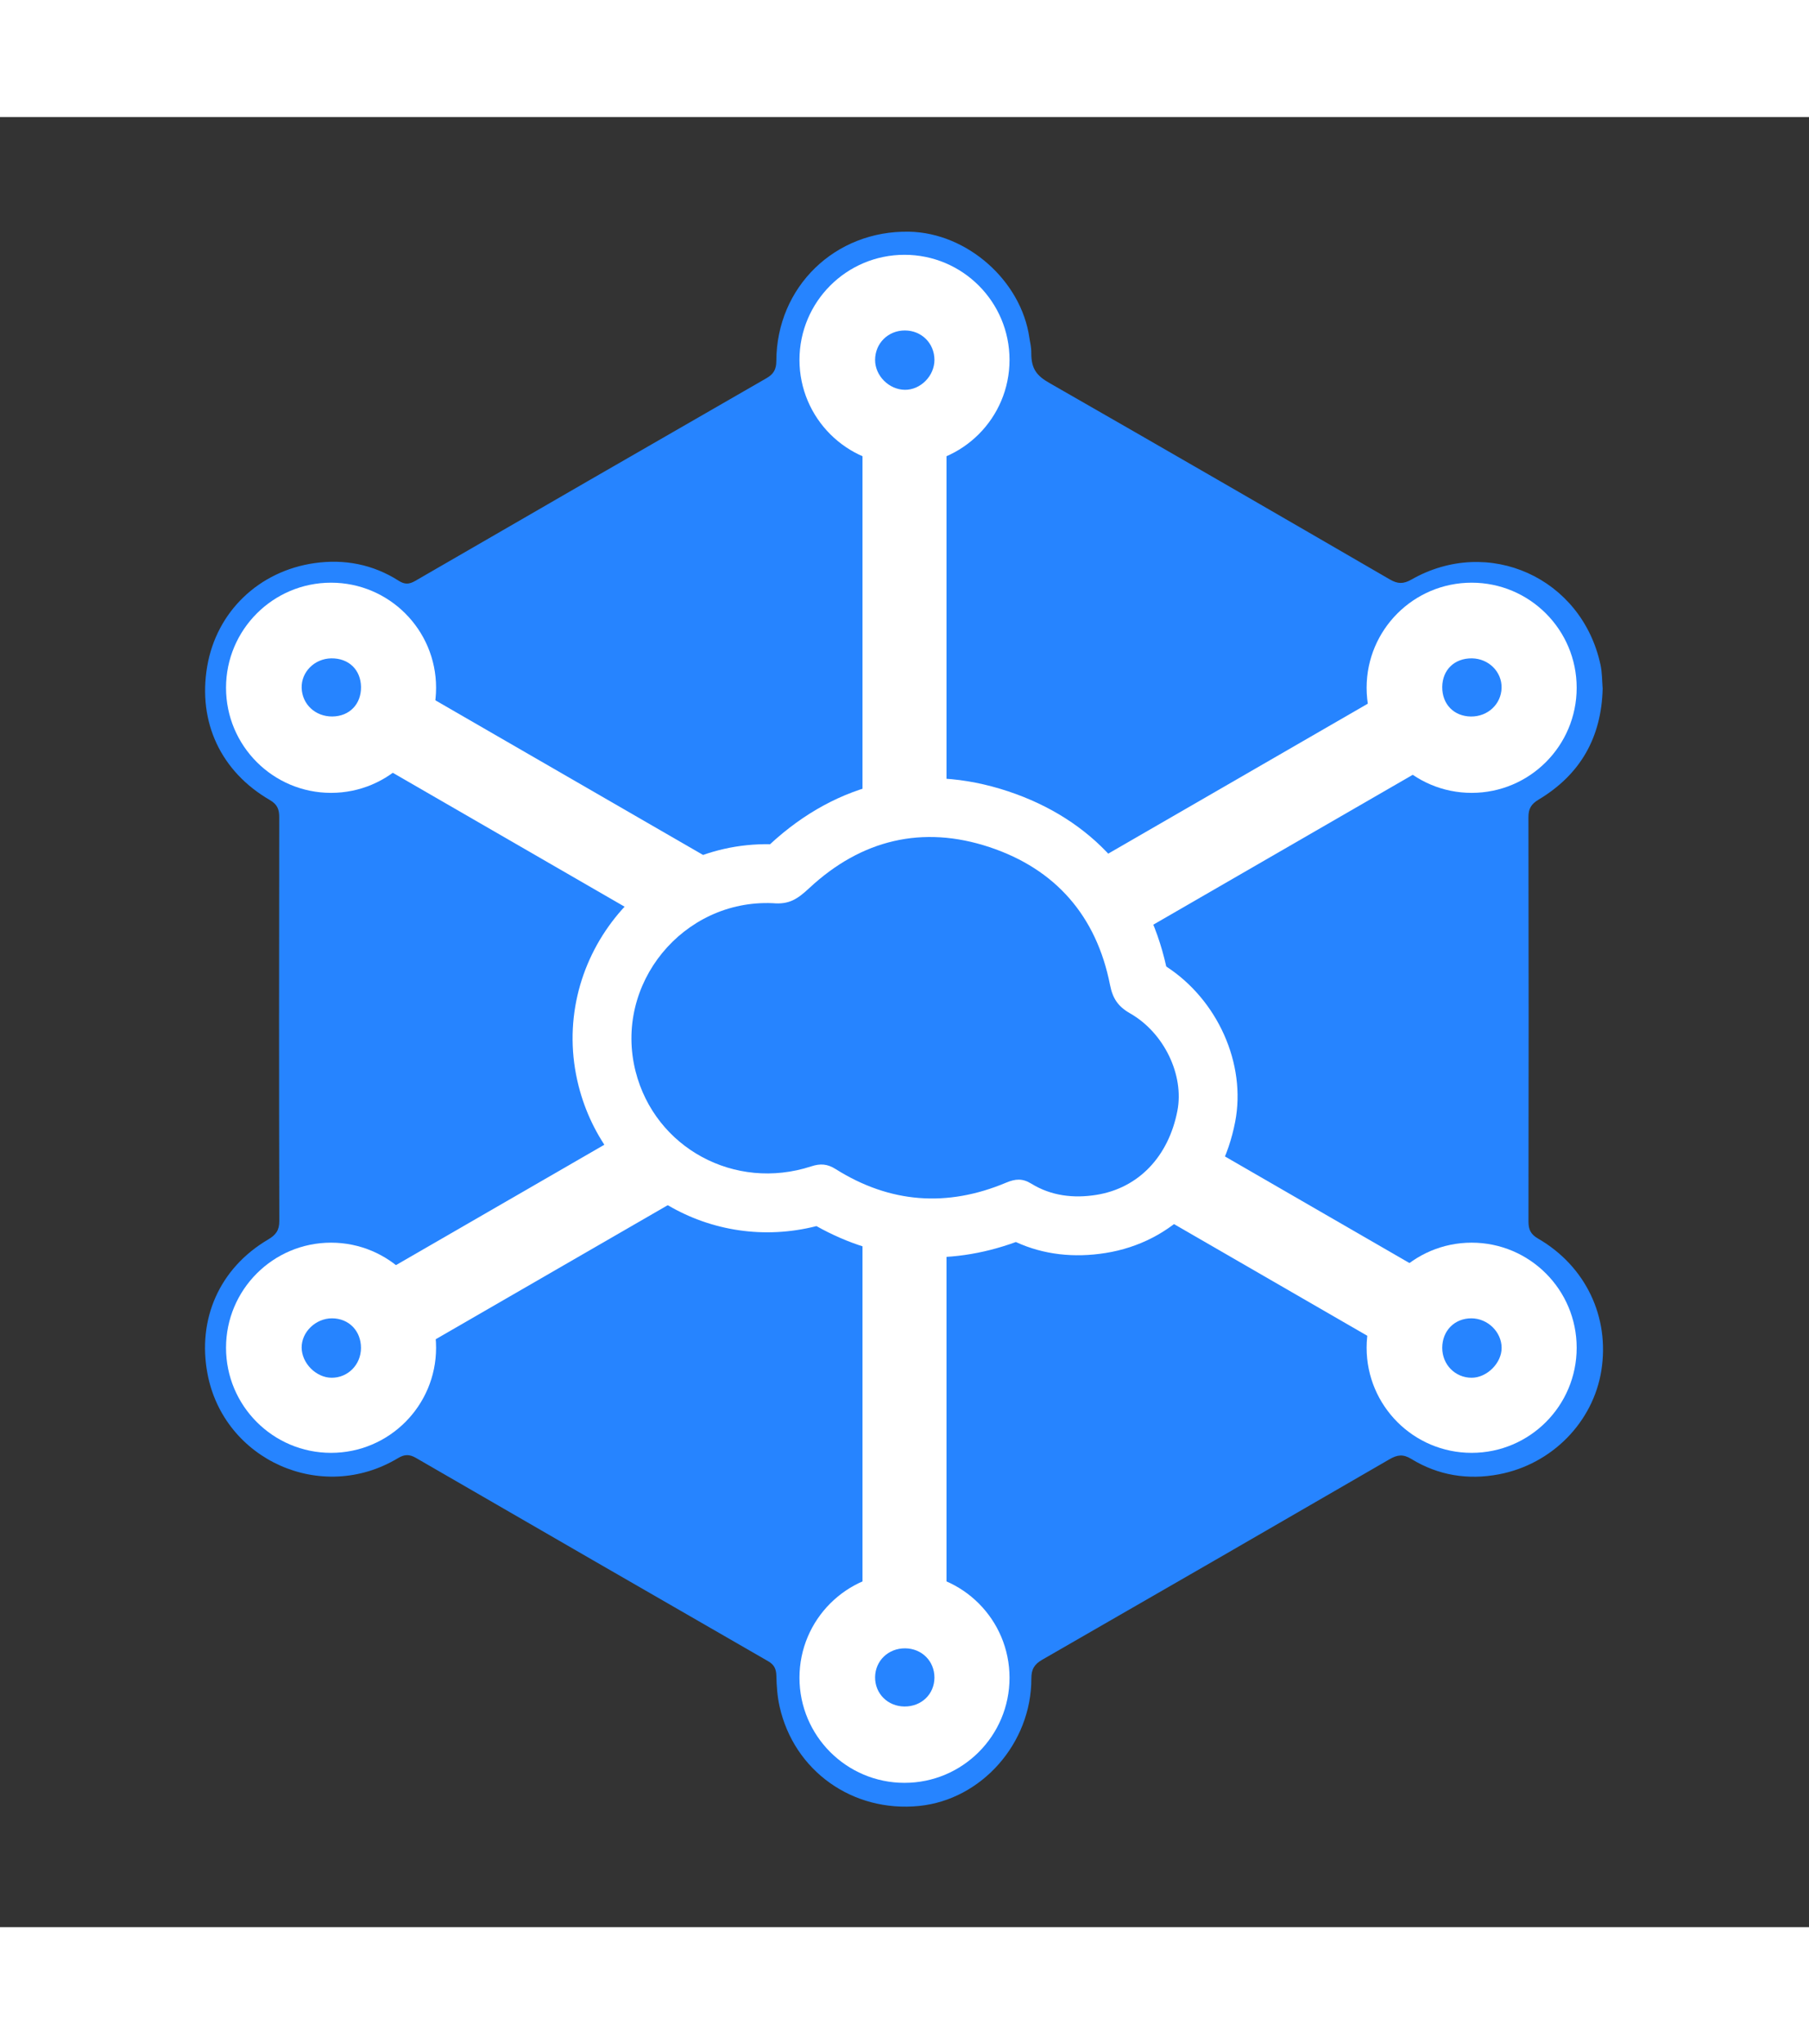 <?xml version="1.0" encoding="UTF-8" standalone="no"?>
<svg width="232px" height="262px" viewBox="-34 -19 300 300" version="1.1" xmlns="http://www.w3.org/2000/svg" xmlns:xlink="http://www.w3.org/1999/xlink">
    <rect x="-34" y="-19" width="300" height="300" fill="#333333" stroke="none"/>
    <title>Storj</title>
    <defs></defs>
    <g id="Page-1" stroke="none" stroke-width="1" fill="none" fill-rule="evenodd">
        <g id="Storj">
            <g id="rotate">
                <path d="M231.782,75.737 C231.571,83.915 228.021,90.009 221.171,94.117 C219.908,94.873 219.468,95.642 219.472,97.083 C219.515,119.391 219.513,141.702 219.478,164.005 C219.476,165.344 219.817,166.154 221.046,166.865 C228.973,171.442 232.983,179.892 231.559,188.771 C230.194,197.281 223.391,204.273 214.58,205.947 C209.471,206.921 204.522,206.144 200.044,203.398 C198.681,202.562 197.719,202.708 196.44,203.448 C177.261,214.556 158.062,225.636 138.843,236.675 C137.528,237.429 137.035,238.262 137.037,239.795 C137.058,250.529 128.774,259.871 118.424,260.91 C107.403,262.021 97.658,255.098 95.277,244.399 C94.912,242.755 94.789,241.038 94.751,239.352 C94.724,238.214 94.406,237.514 93.393,236.926 C73.906,225.717 54.436,214.481 34.974,203.226 C33.92,202.614 33.092,202.611 32.03,203.252 C19.314,210.907 3.104,203.568 0.408,189.268 C-1.295,180.236 2.383,171.786 10.467,167.03 C11.745,166.277 12.323,165.516 12.32,163.954 C12.262,141.645 12.271,119.337 12.306,97.03 C12.307,95.689 11.959,94.898 10.732,94.185 C2.614,89.47 -1.204,81.278 0.355,72.08 C1.903,62.943 8.969,56.24 18.164,54.931 C23.094,54.23 27.846,55.128 32.112,57.851 C33.102,58.484 33.838,58.465 34.847,57.884 C54.252,46.654 73.672,35.457 93.108,24.285 C94.282,23.61 94.74,22.833 94.744,21.448 C94.777,9.161 104.484,-0.243 116.787,0.005 C126.375,0.197 135.346,8.111 136.708,17.573 C136.832,18.444 137.027,18.979 137.027,20.177 C137.027,22.8 137.993,23.913 140.036,25.08 C158.894,35.87 177.699,46.745 196.494,57.64 C197.784,58.389 198.724,58.421 200.067,57.658 C212.833,50.376 228.31,57.354 231.417,71.762 C231.708,73.102 231.68,74.512 231.782,75.737 Z" id="Background" fill="#2684FF"></path>
                <rect id="Rectangle" fill="#FFFFFF" x="109.033" y="26.126" width="13.934" height="209.009"></rect>
                <rect id="Rectangle-Copy" fill="#FFFFFF" transform="translate(116, 130.631) rotate(-300) translate(-116, -130.631) " x="109.033" y="26.126" width="13.934" height="209.009"></rect>
                <rect id="Rectangle-Copy-2" fill="#FFFFFF" transform="translate(116, 130.631) rotate(-240) translate(-116, -130.631) " x="109.033" y="26.126" width="13.934" height="209.009"></rect>
                <ellipse id="Oval" fill="#FFFFFF" cx="20.901" cy="75.592" rx="17.417" ry="17.417"></ellipse>
                <ellipse id="Oval-Copy-4" fill="#FFFFFF" cx="116" cy="21.249" rx="17.417" ry="17.417"></ellipse>
                <ellipse id="Oval-Copy-5" fill="#FFFFFF" cx="116" cy="239.664" rx="17.417" ry="17.417"></ellipse>
                <ellipse id="Oval-Copy" fill="#FFFFFF" cx="210.054" cy="75.592" rx="17.417" ry="17.417"></ellipse>
                <ellipse id="Oval-Copy-3" fill="#FFFFFF" cx="20.901" cy="184.973" rx="17.417" ry="17.417"></ellipse>
                <circle id="Oval-Copy-2" fill="#FFFFFF" cx="210.054" cy="184.973" r="17.417"></circle>
                <path d="M205.177,184.993 C205.176,182.154 207.218,180.088 210.015,180.096 C212.707,180.107 214.998,182.33 215.026,184.96 C215.055,187.491 212.606,189.939 210.053,189.943 C207.322,189.943 205.179,187.768 205.177,184.993 Z" id="Shape" fill="#2684FF"></path>
                <path d="M111.123,21.249 C111.134,18.498 113.278,16.375 116.051,16.372 C118.825,16.371 120.956,18.488 120.966,21.25 C120.973,23.898 118.662,26.238 116.059,26.207 C113.414,26.181 111.114,23.868 111.123,21.249 Z" id="Shape" fill="#2684FF"></path>
                <path d="M25.865,185.015 C25.855,187.784 23.692,189.965 20.976,189.943 C18.409,189.92 16.036,187.525 16.024,184.938 C16.009,182.357 18.358,180.096 21.053,180.096 C23.846,180.098 25.876,182.173 25.865,185.015 Z" id="Shape" fill="#2684FF"></path>
                <path d="M116.104,234.787 C118.874,234.806 120.979,236.914 120.965,239.655 C120.948,242.388 118.811,244.444 116.005,244.428 C113.221,244.412 111.092,242.288 111.123,239.557 C111.155,236.841 113.324,234.768 116.104,234.787 Z" id="Shape" fill="#2684FF"></path>
                <path d="M21.11,80.35 C18.304,80.376 16.109,78.331 16.026,75.618 C15.944,72.975 18.164,70.756 20.932,70.715 C23.82,70.673 25.828,72.598 25.869,75.447 C25.911,78.307 23.952,80.326 21.11,80.35 Z" id="Shape" fill="#2684FF"></path>
                <path d="M209.954,80.355 C207.117,80.333 205.15,78.313 205.177,75.451 C205.207,72.611 207.22,70.678 210.109,70.715 C212.878,70.753 215.083,72.953 215.018,75.609 C214.952,78.303 212.742,80.374 209.954,80.355 Z" id="Shape" fill="#2684FF"></path>
                <animateTransform
                    attributeType="xml"
                    attributeName="transform"
                    type="rotate"
                    from="0 116 131"
                    to="360 116 131"
                    dur="1.4s"
                    repeatCount="indefinite"
                />
            </g>
            <g id="cloud_border" transform="translate(60.613, 90.222)">
                <path d="M72.562,2.526 C86.469,7.144 95.621,17.311 98.796,31.567 C107.277,37.063 112.087,47.648 110.224,57.307 C108,68.837 99.901,77.277 88.711,79.05 C83.513,79.876 78.452,79.339 73.857,77.228 C62.553,81.338 51.246,80.454 40.785,74.588 C23.453,79.001 5.79,68.832 1.343,51.37 C-3.885,30.826 12.098,10.932 33.091,11.298 C44.336,0.91 58.168,-2.256 72.562,2.526 Z" fill="#FFFFFF"></path>
                <path d="M33.549,21.07 C18.684,20.407 7.1,34.445 10.795,48.964 C14.02,61.629 27.227,68.833 39.926,64.686 C41.424,64.196 42.582,64.263 43.966,65.135 C52.976,70.803 62.457,71.501 72.249,67.385 C73.774,66.747 74.944,66.647 76.419,67.556 C79.716,69.587 83.435,70.013 87.179,69.417 C94.212,68.303 99.183,63.045 100.647,55.46 C101.776,49.602 98.489,42.571 92.782,39.321 C90.786,38.182 89.907,36.839 89.468,34.605 C87.219,23.195 80.432,15.417 69.488,11.782 C58.355,8.084 48.215,10.558 39.621,18.545 C37.63,20.395 36.273,21.311 33.549,21.07 Z" id="cloud_inner" fill="#2684FF"></path>
            </g>
        </g>
    </g>
</svg>

